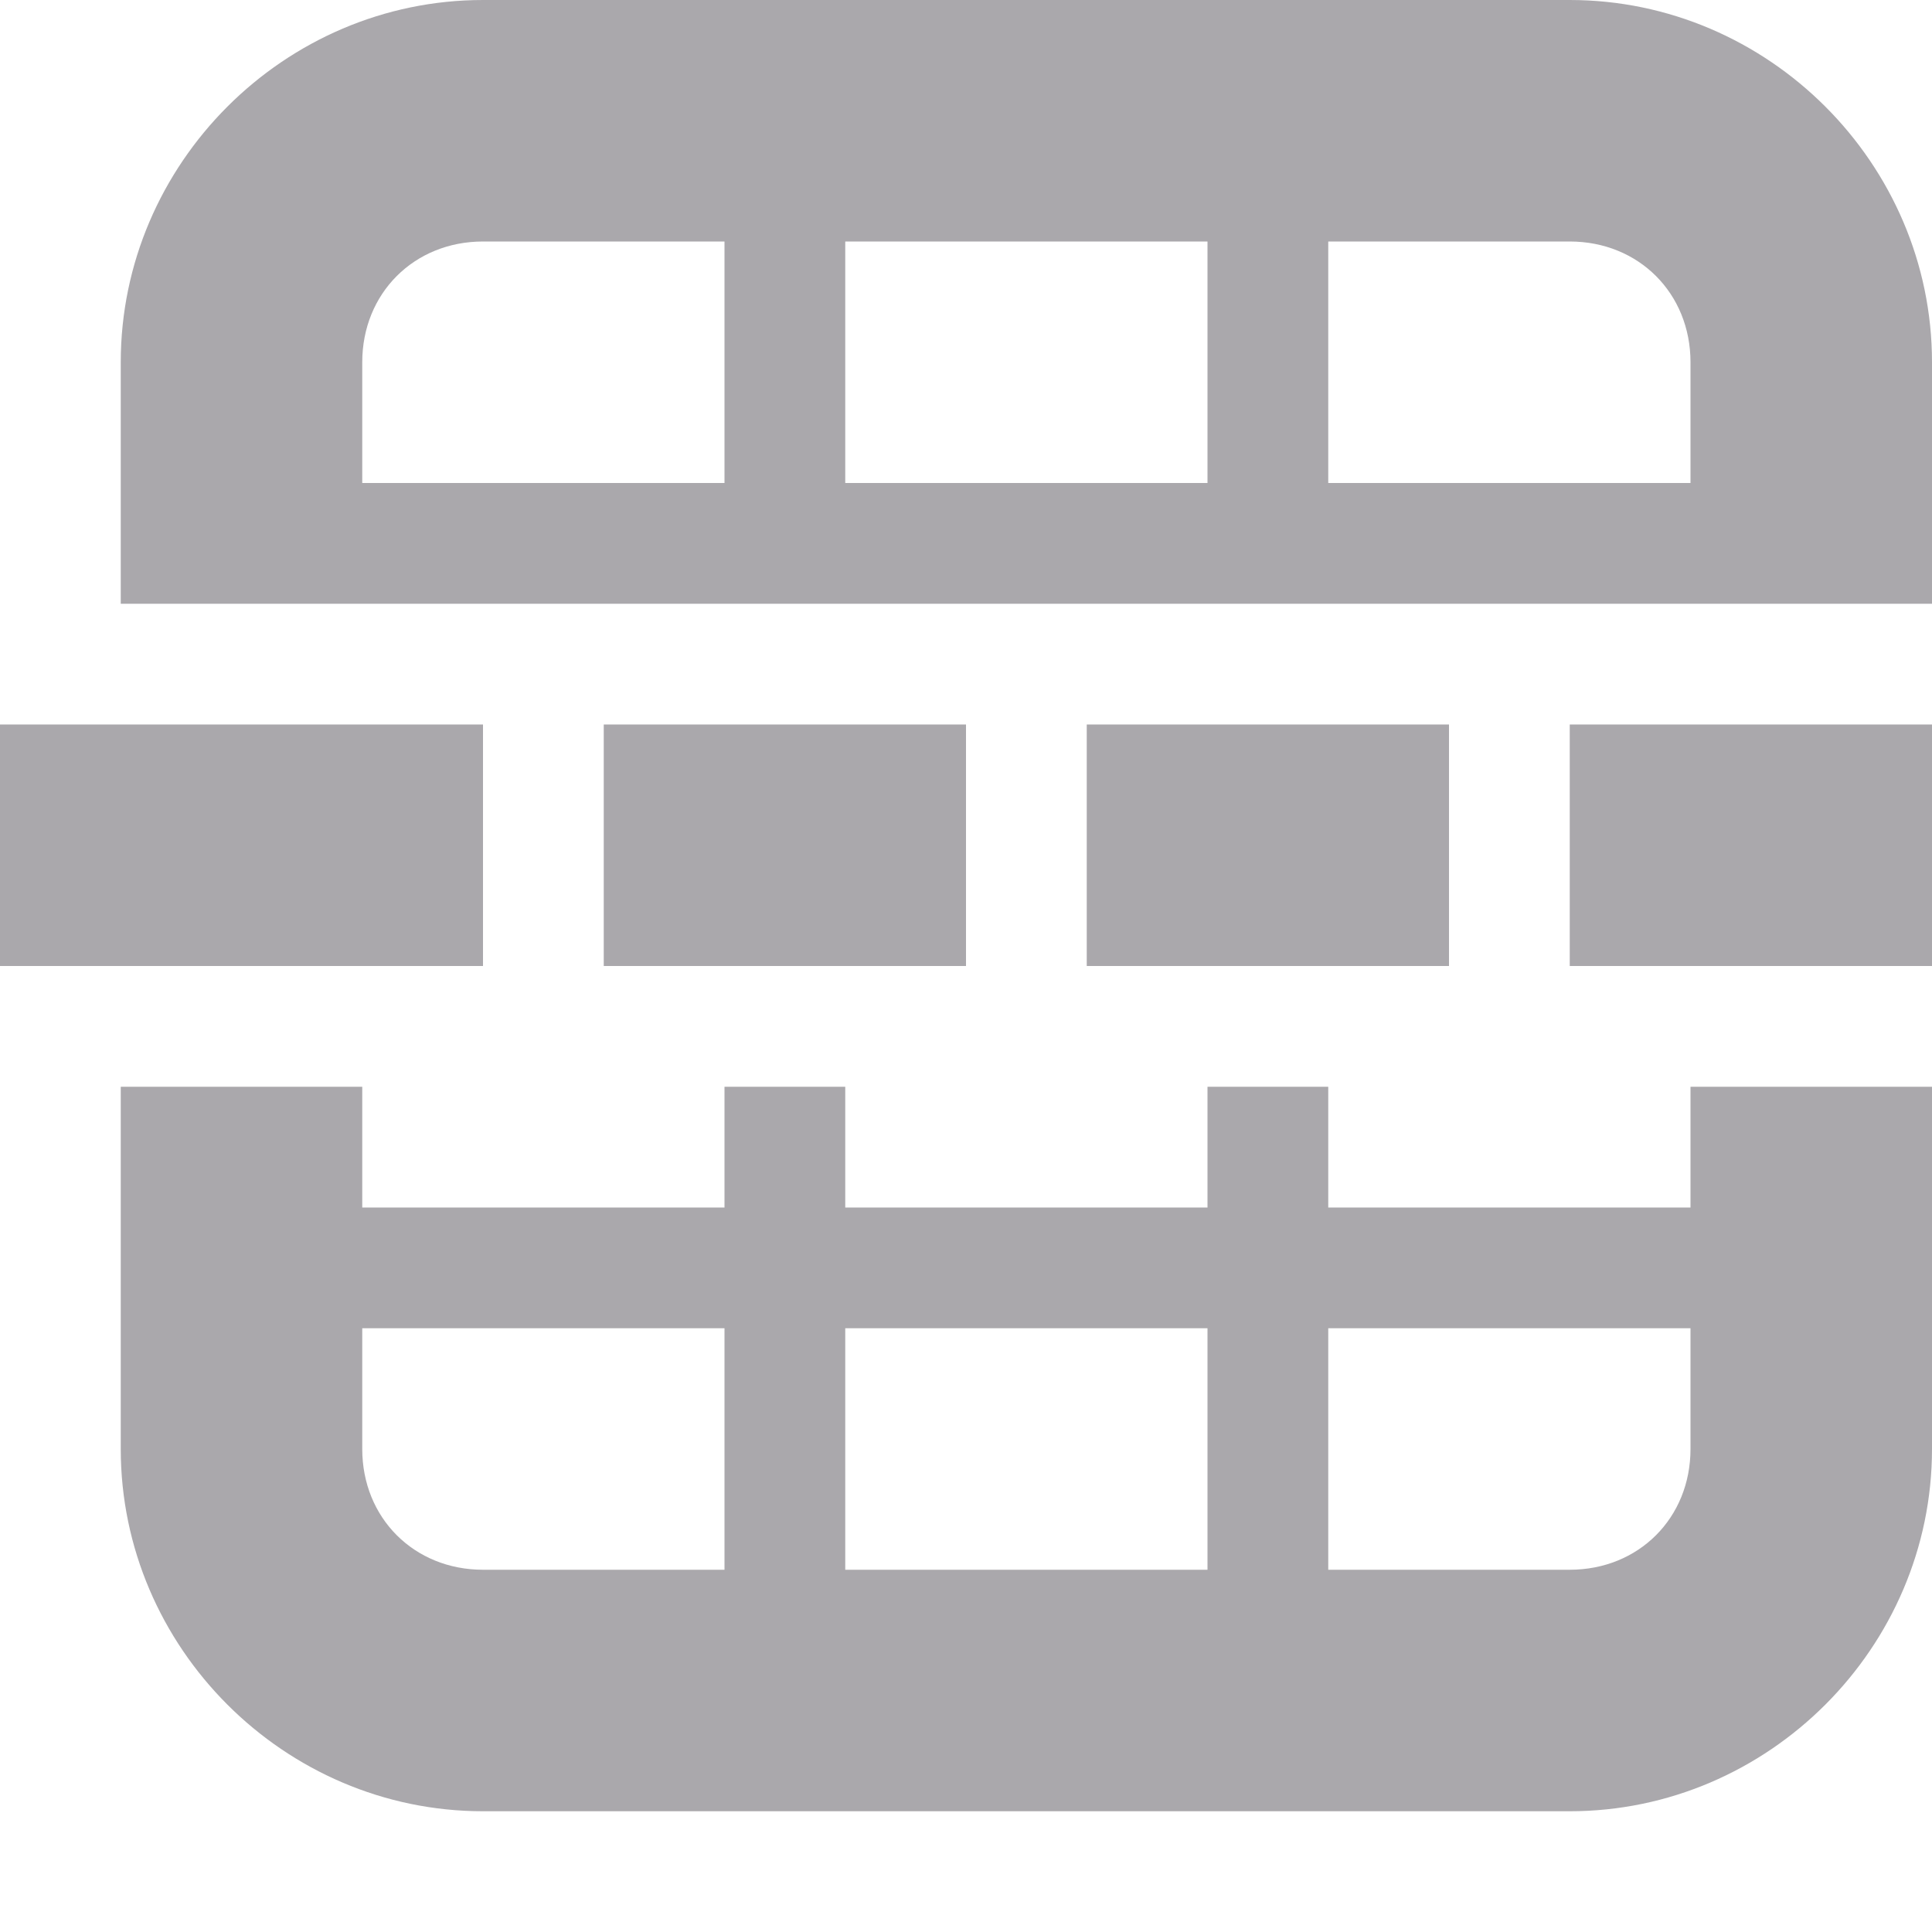 <svg viewBox="0 0 16 16" xmlns="http://www.w3.org/2000/svg"><g fill="#aaa8ac"><path d="m4 0c-1.645 0-3 1.355-3 3v2h2 3 1 3 1 3 2v-2c0-1.645-1.355-3-3-3zm0 2h2v2h-3v-1c0-.571.429-1 1-1zm3 0h3v2h-3zm4 0h2c.571 0 1 .429 1 1v1h-3zm-10 7v3c0 1.645 1.355 3 3 3h9c1.645 0 3-1.355 3-3v-3h-2v1h-3v-1h-1v1h-3v-1h-1v1h-3v-1zm2 2h3v2h-2c-.571 0-1-.429-1-1zm4 0h3v2h-3zm4 0h3v1c0 .571-.429 1-1 1h-2z"/><path d="m16 6h-3v2h3zm-4 0h-3v2h3zm-4 0h-3v2h3zm-4 0h-4v2h4z"/></g></svg>
